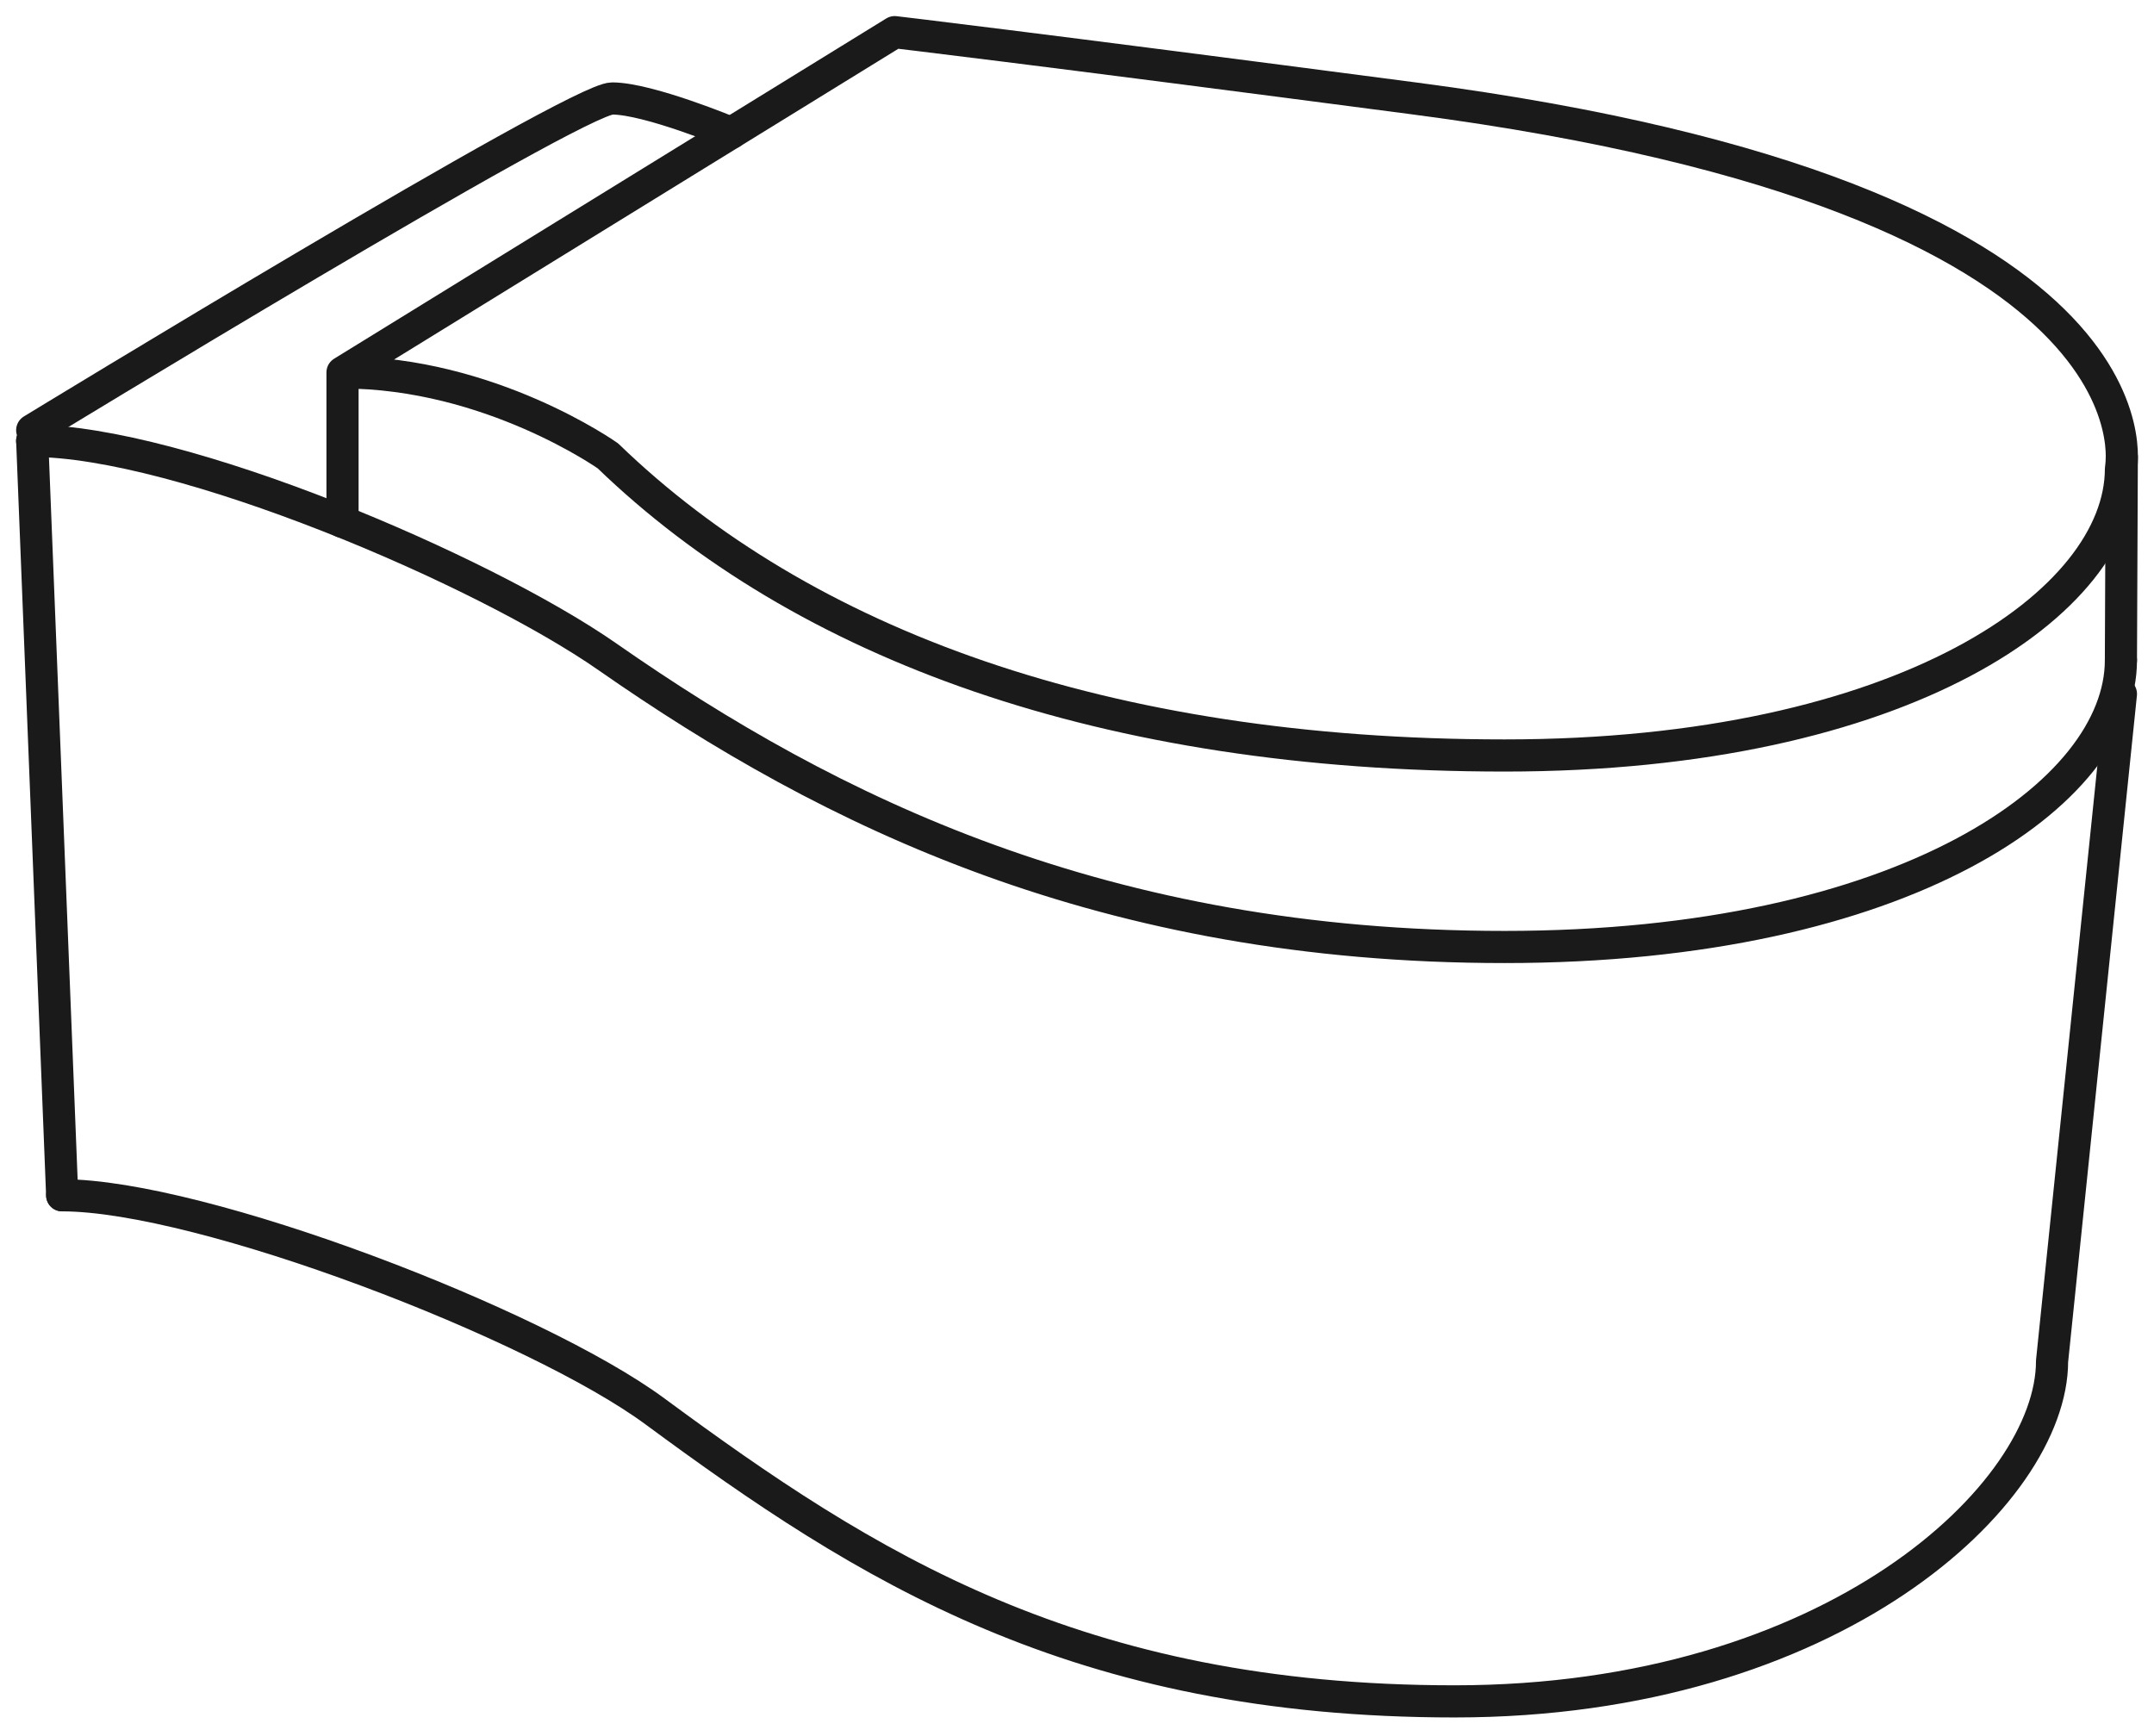 <svg width="67" height="54" viewBox="0 0 67 54" fill="none" xmlns="http://www.w3.org/2000/svg">
<path d="M10.654 11.585C15.248 11.585 18.909 14.181 18.909 14.181C24.967 20.039 34.352 23.501 46.801 23.501C59.249 23.501 65.972 18.708 65.972 14.581C65.972 14.581 67.706 6.172 44.005 3.064C31.806 1.464 27.829 1 27.829 1L10.654 11.585ZM10.654 11.585V16.232" stroke="#1A1A1A" stroke-miterlimit="10" stroke-linecap="round" stroke-linejoin="round"/>
<path d="M65.971 20.538C65.971 24.665 59.247 29.458 46.799 29.458C34.352 29.458 25.82 25.261 18.907 20.44C15.007 17.718 5.594 13.715 1 13.715" stroke="#1A1A1A" stroke-miterlimit="10" stroke-linecap="round" stroke-linejoin="round"/>
<path d="M1.934 37.182C6.278 37.182 16.689 41.186 20.376 43.907C26.914 48.727 33.474 52.925 45.246 52.925C57.019 52.925 63.829 46.471 63.829 42.344L65.971 21.586" stroke="#1A1A1A" stroke-miterlimit="10" stroke-linecap="round" stroke-linejoin="round"/>
<path d="M1.002 13.715L1.934 37.182" stroke="#1A1A1A" stroke-miterlimit="10" stroke-linecap="round" stroke-linejoin="round"/>
<path d="M22.742 4.135C22.742 4.135 20.173 3.063 19.041 3.063C17.909 3.063 1.002 13.382 1.002 13.382" stroke="#1A1A1A" stroke-miterlimit="10" stroke-linecap="round" stroke-linejoin="round"/>
<path d="M65.971 20.538L65.998 14.212" stroke="#1A1A1A" stroke-miterlimit="10" stroke-linecap="round" stroke-linejoin="round"/>
</svg>
